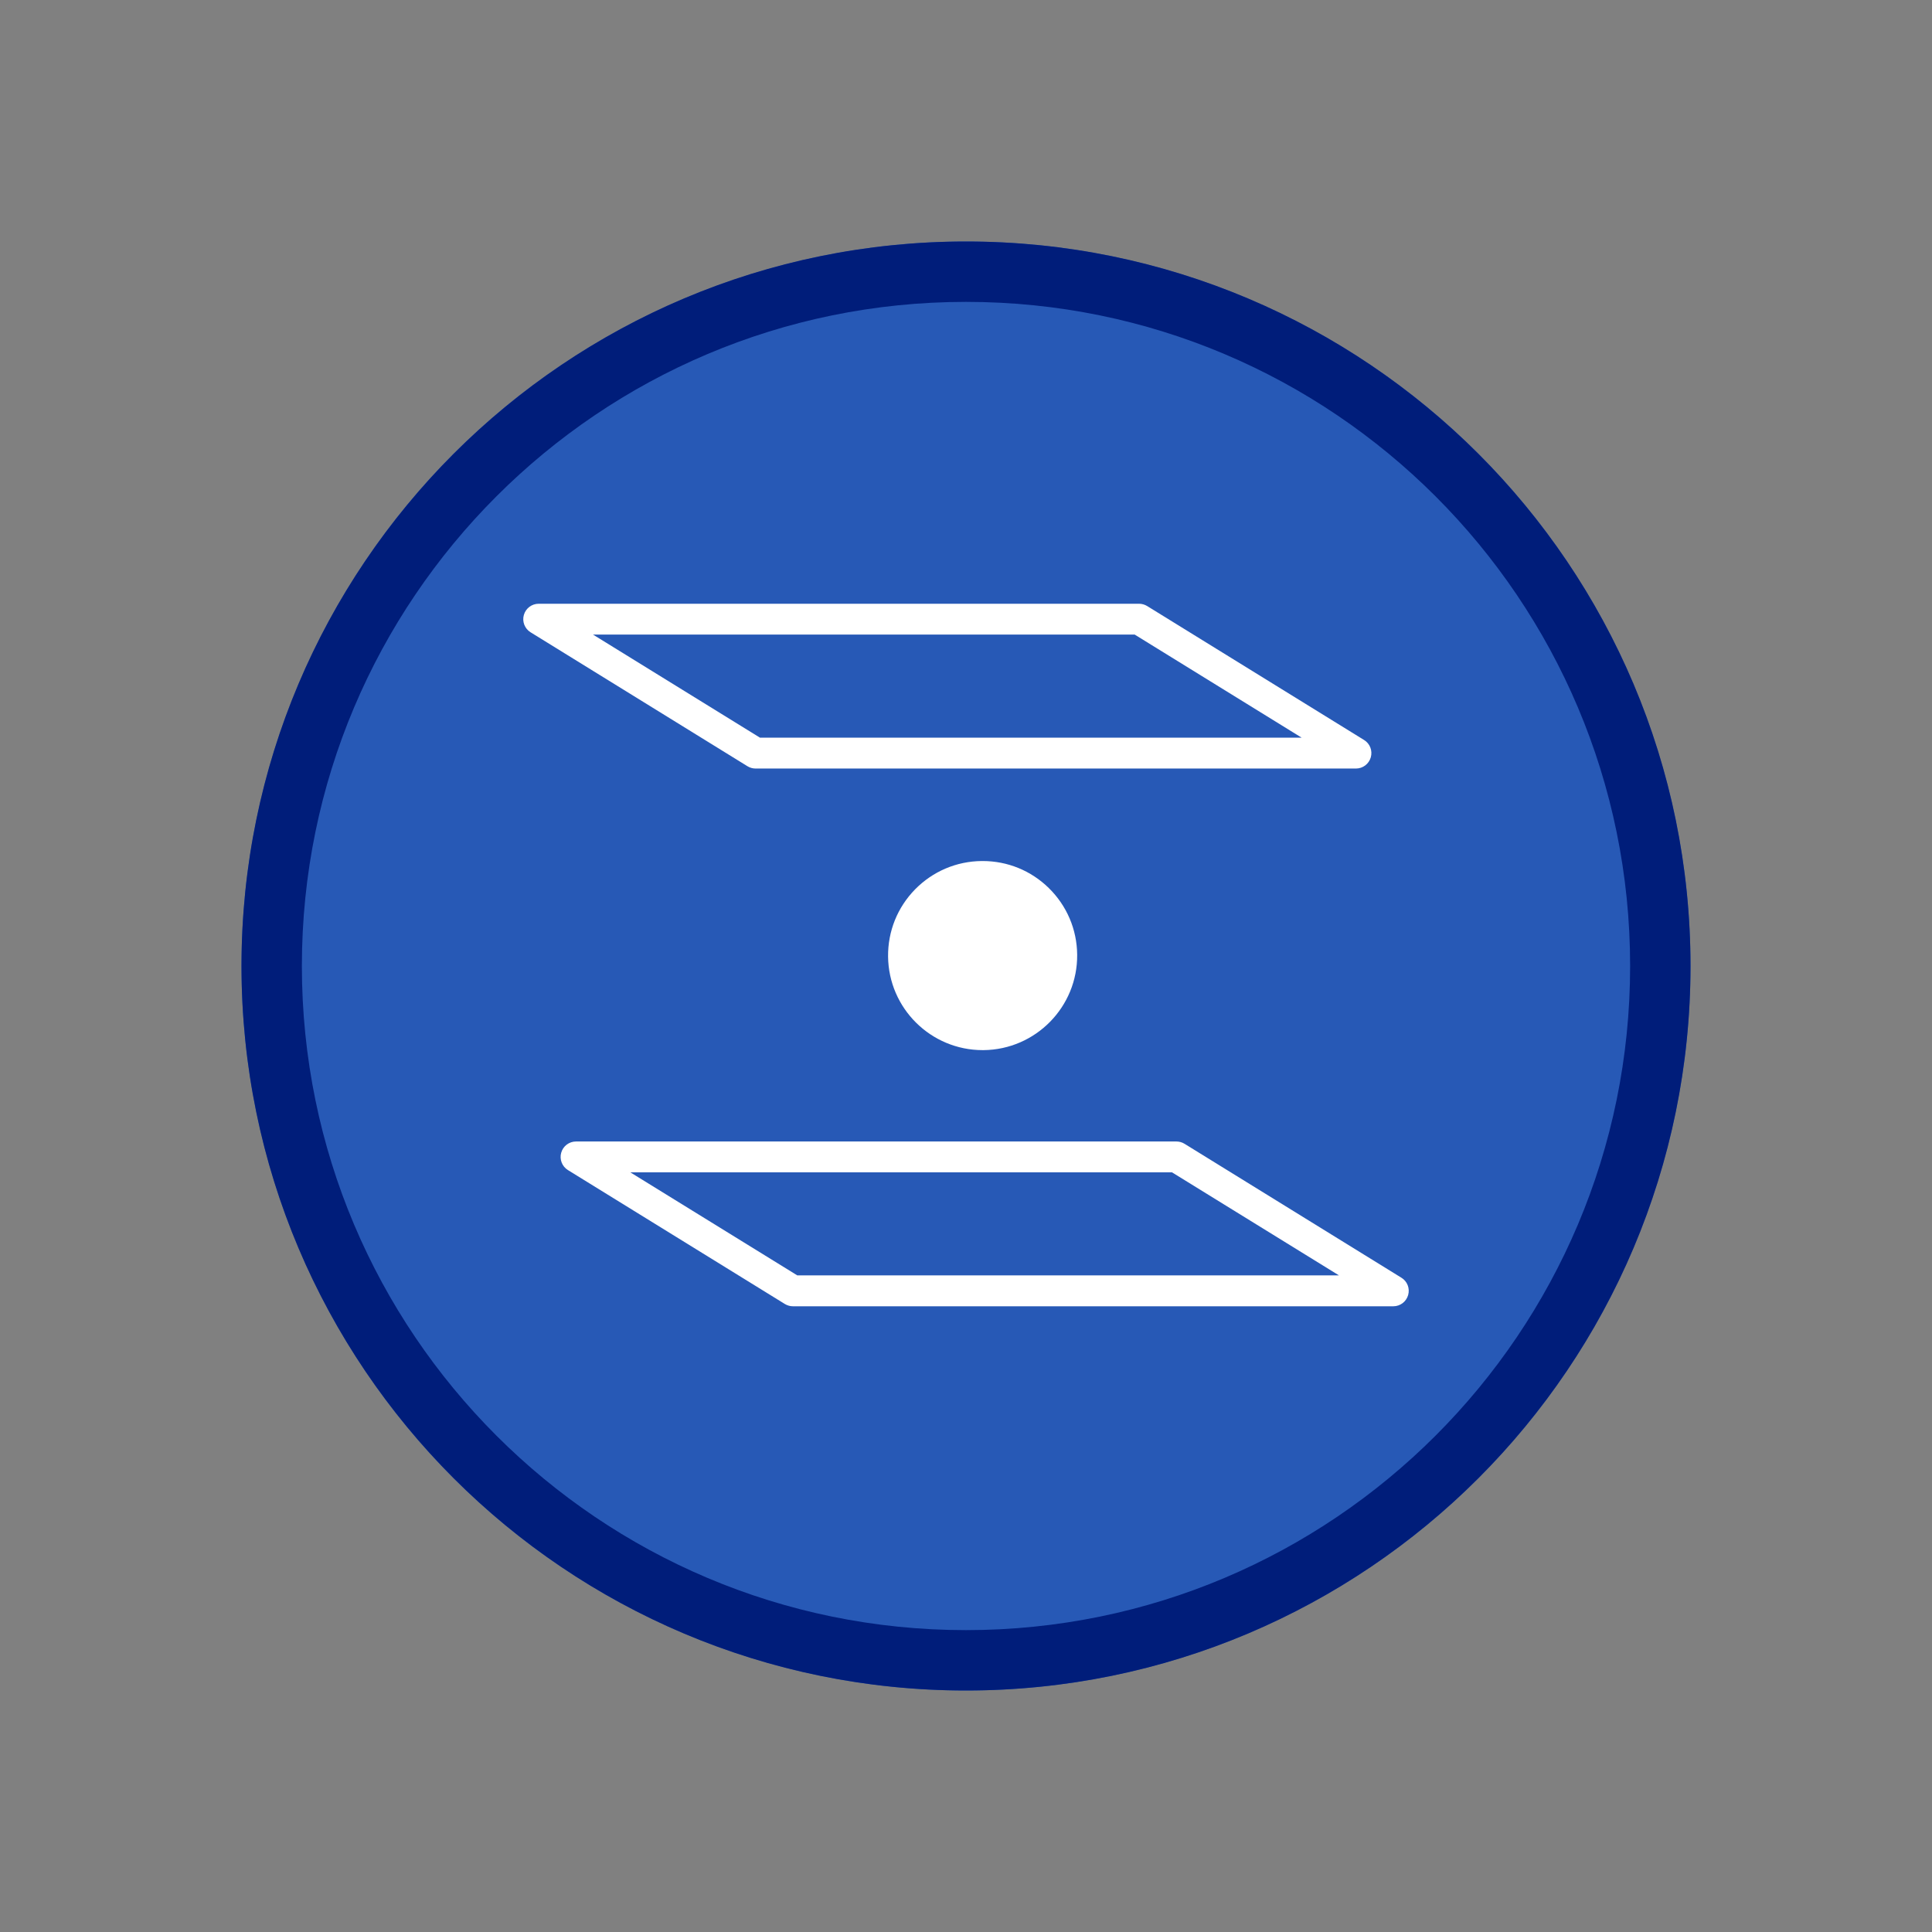 <svg width="48" height="48" viewBox="0 0 48 48" fill="none" xmlns="http://www.w3.org/2000/svg">
<rect x="0" y="0" width="48" height="48" fill="#808080" stroke="none"/>
<circle cx="24" cy="24" r="18" fill="#2759B6"/>
<path fill-rule="evenodd" clip-rule="evenodd" d="M24 40.5C33.113 40.5 40.5 33.113 40.5 24C40.5 14.887 33.113 7.5 24 7.5C14.887 7.5 7.5 14.887 7.5 24C7.5 33.113 14.887 40.5 24 40.5ZM24 42C33.941 42 42 33.941 42 24C42 14.059 33.941 6 24 6C14.059 6 6 14.059 6 24C6 33.941 14.059 42 24 42Z" fill="#001D7A"/>
<path fill-rule="evenodd" clip-rule="evenodd" d="M33.688 19.094H18.772C18.701 19.094 18.631 19.074 18.571 19.037L13.182 15.709C13.036 15.619 12.968 15.443 13.015 15.279C13.061 15.114 13.212 15 13.383 15H28.299C28.37 15 28.44 15.02 28.501 15.057L33.89 18.385C34.036 18.474 34.104 18.65 34.057 18.815C34.01 18.98 33.86 19.094 33.688 19.094ZM18.881 18.327H32.339L28.191 15.766H14.733L18.881 18.327Z" fill="white"/>
<path fill-rule="evenodd" clip-rule="evenodd" d="M34.617 32.454H19.7C19.629 32.454 19.56 32.434 19.499 32.397L14.11 29.07C13.964 28.98 13.896 28.803 13.943 28.639C13.989 28.474 14.14 28.36 14.311 28.36H29.227C29.299 28.36 29.369 28.38 29.429 28.417L34.818 31.745C34.964 31.834 35.032 32.01 34.985 32.175C34.938 32.34 34.788 32.454 34.617 32.454ZM19.809 31.687H33.267L29.119 29.127H15.661L19.809 31.687Z" fill="white"/>
<path d="M22.064 23.764C22.077 25.052 23.128 26.09 24.413 26.09C24.417 26.09 24.421 26.09 24.425 26.09C24.429 26.09 24.433 26.09 24.436 26.09C25.732 26.077 26.775 25.013 26.762 23.718C26.756 23.09 26.505 22.503 26.057 22.063C25.615 21.63 25.032 21.392 24.414 21.392C24.406 21.392 24.398 21.392 24.39 21.392C23.762 21.398 23.175 21.649 22.735 22.096C22.296 22.545 22.058 23.137 22.064 23.764Z" fill="white"/>
</svg>
